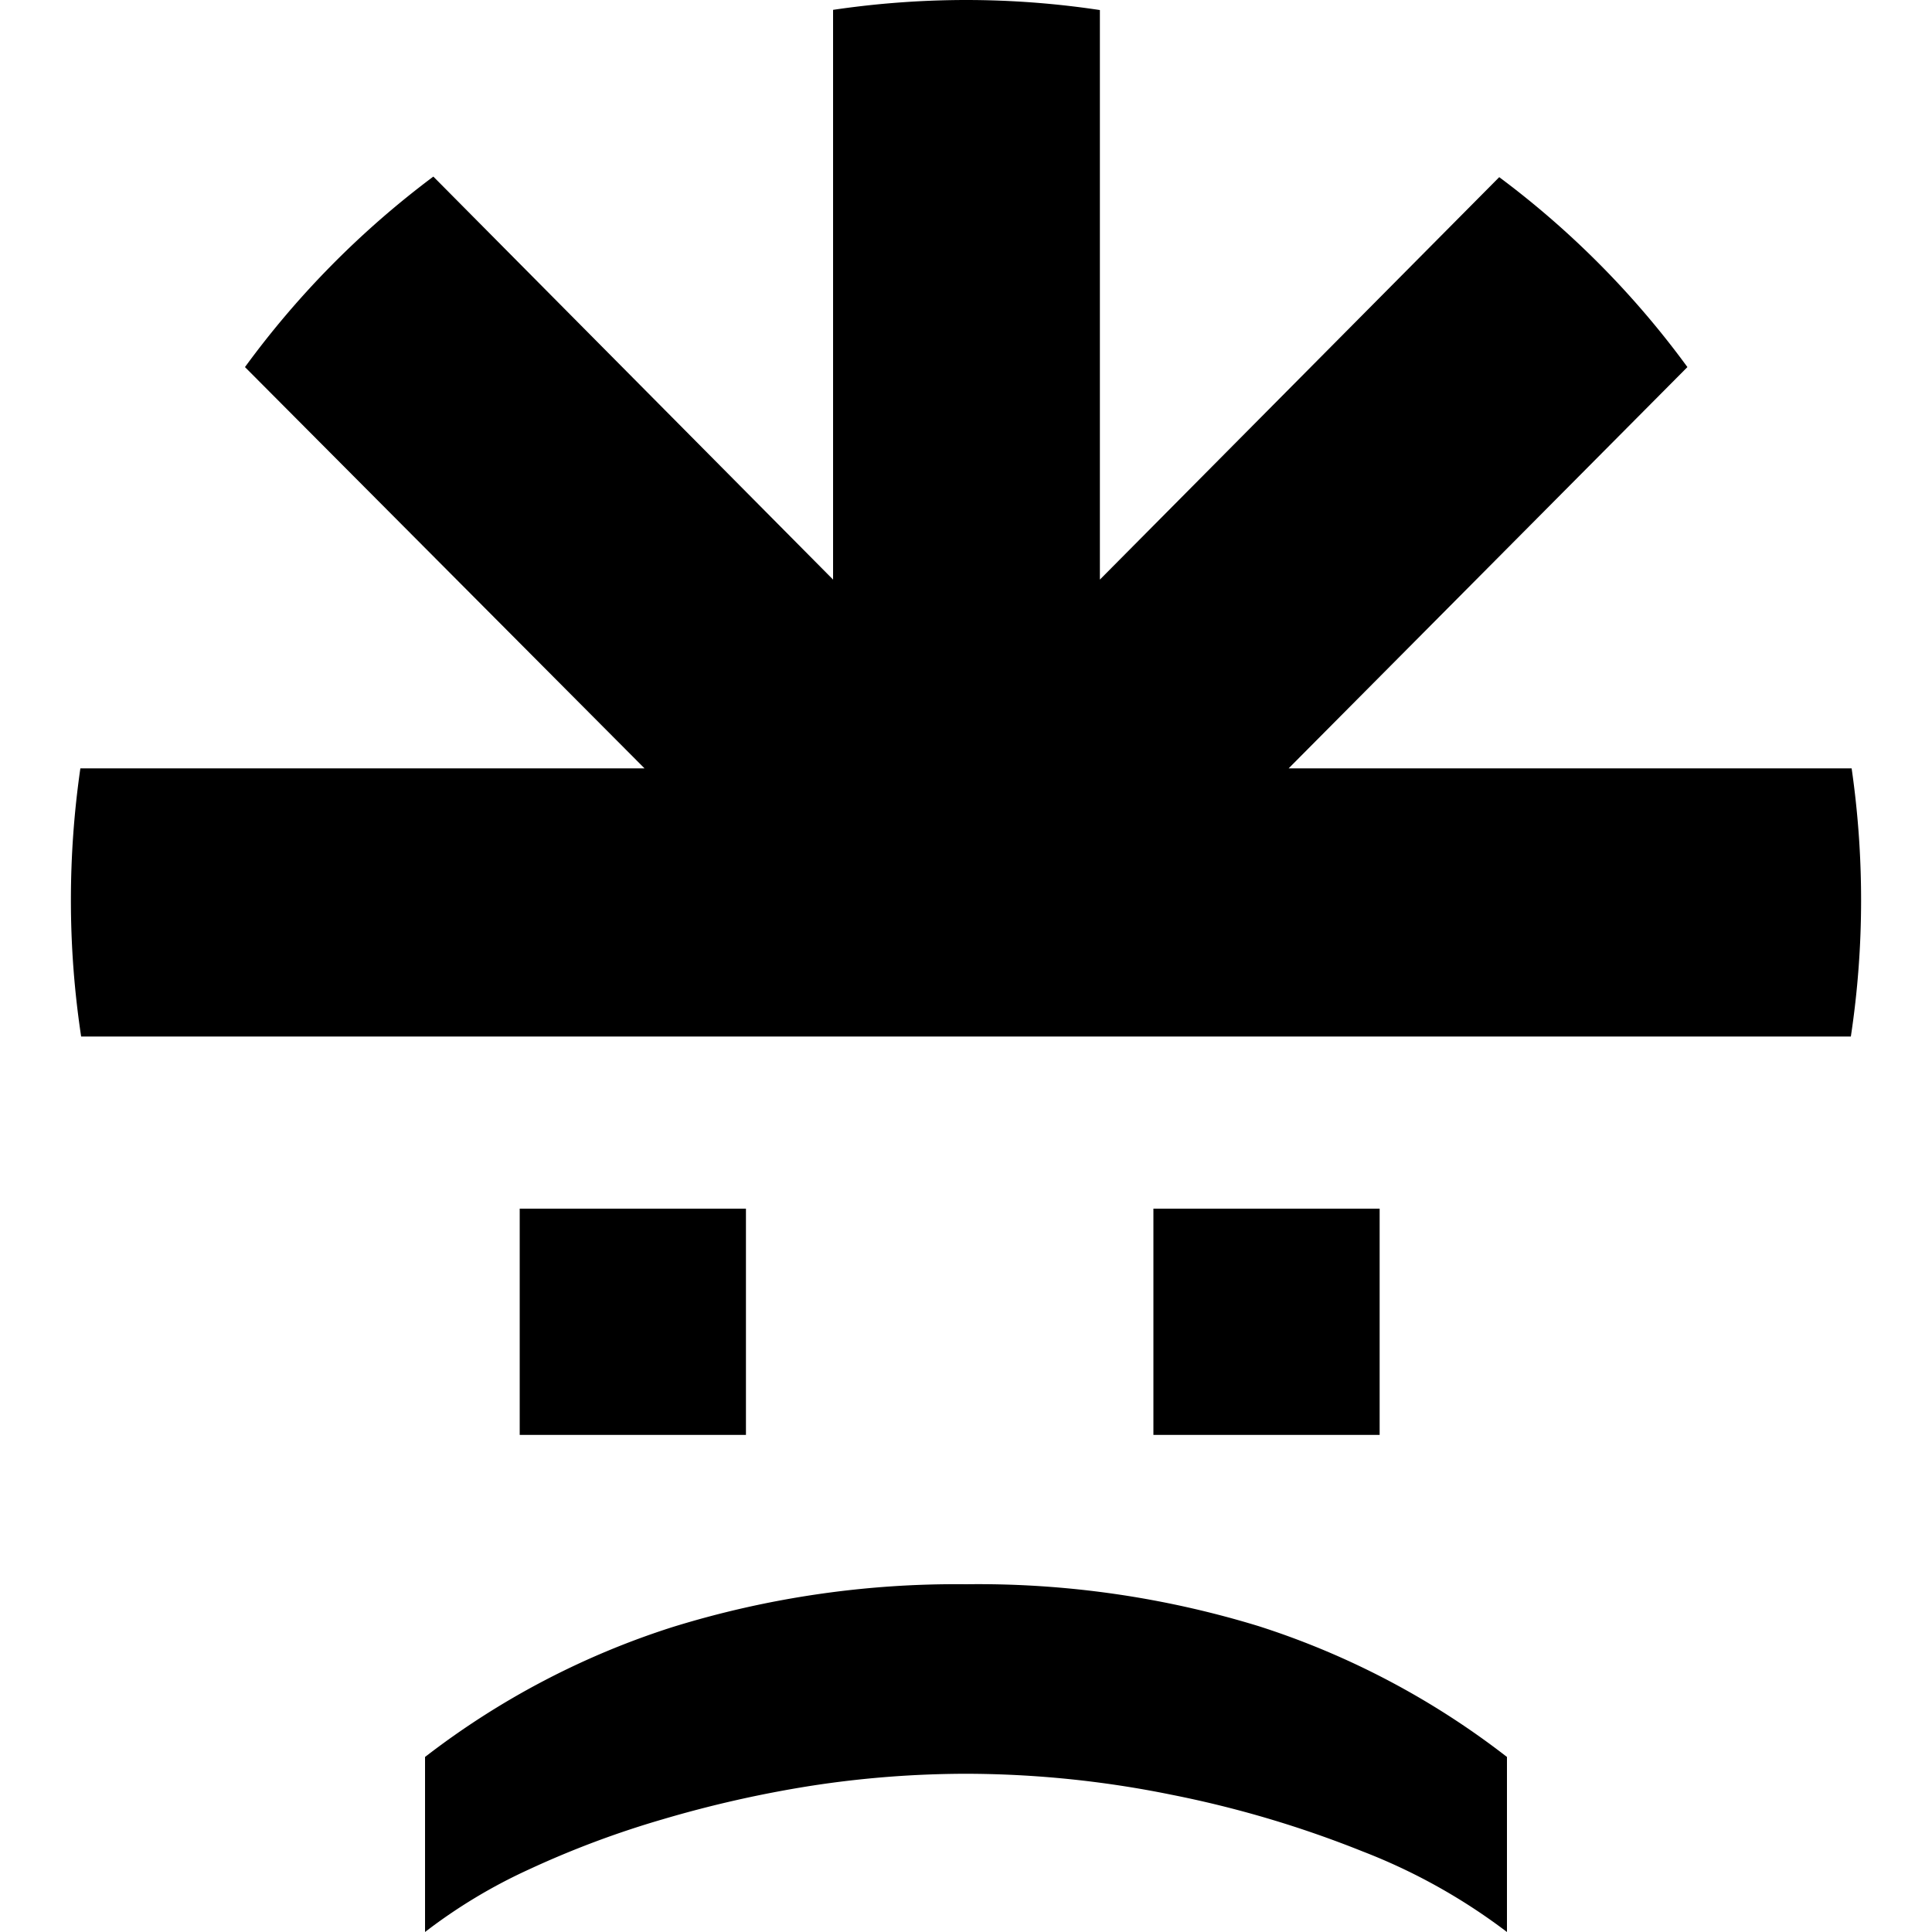 <svg id="Layer_1" data-name="Layer 1" xmlns="http://www.w3.org/2000/svg" viewBox="0 0 100 100">
  <defs>
  </defs>
  <title>bg_smile</title>
  <g>
    <path class="cls-1"
      d="M95.84,39.77H66.7L87.34,19A46.37,46.37,0,0,0,77.6,9.17L56.93,30V.52A46.52,46.52,0,0,0,50,0a47.31,47.31,0,0,0-6.88.51V30L22.43,9.14A46.65,46.65,0,0,0,12.68,19L33.36,39.77H4.16a47.67,47.67,0,0,0-.49,6.81,47.16,47.16,0,0,0,.53,7.07H95.8a47.16,47.16,0,0,0,.53-7.07A47.67,47.67,0,0,0,95.84,39.77Z" />
    <rect class="cls-1" x="26.9" y="62.56" width="11.71" height="11.71" />
    <rect class="cls-1" x="59.7" y="62.56" width="11.71" height="11.71" />
    <path class="cls-1"
      d="M50,82a49.62,49.62,0,0,0-15.2,2.22A41.64,41.64,0,0,0,22,90.94V100a27.63,27.63,0,0,1,5.36-3.23,48.78,48.78,0,0,1,6.93-2.6A60,60,0,0,1,42,92.43a52.91,52.91,0,0,1,8-.62,53.59,53.59,0,0,1,10.61,1.08,55.54,55.54,0,0,1,9.92,2.94A30.47,30.47,0,0,1,78,100V90.94a41.64,41.64,0,0,0-12.85-6.77A49.54,49.54,0,0,0,50,82Z" />
  </g>
</svg>